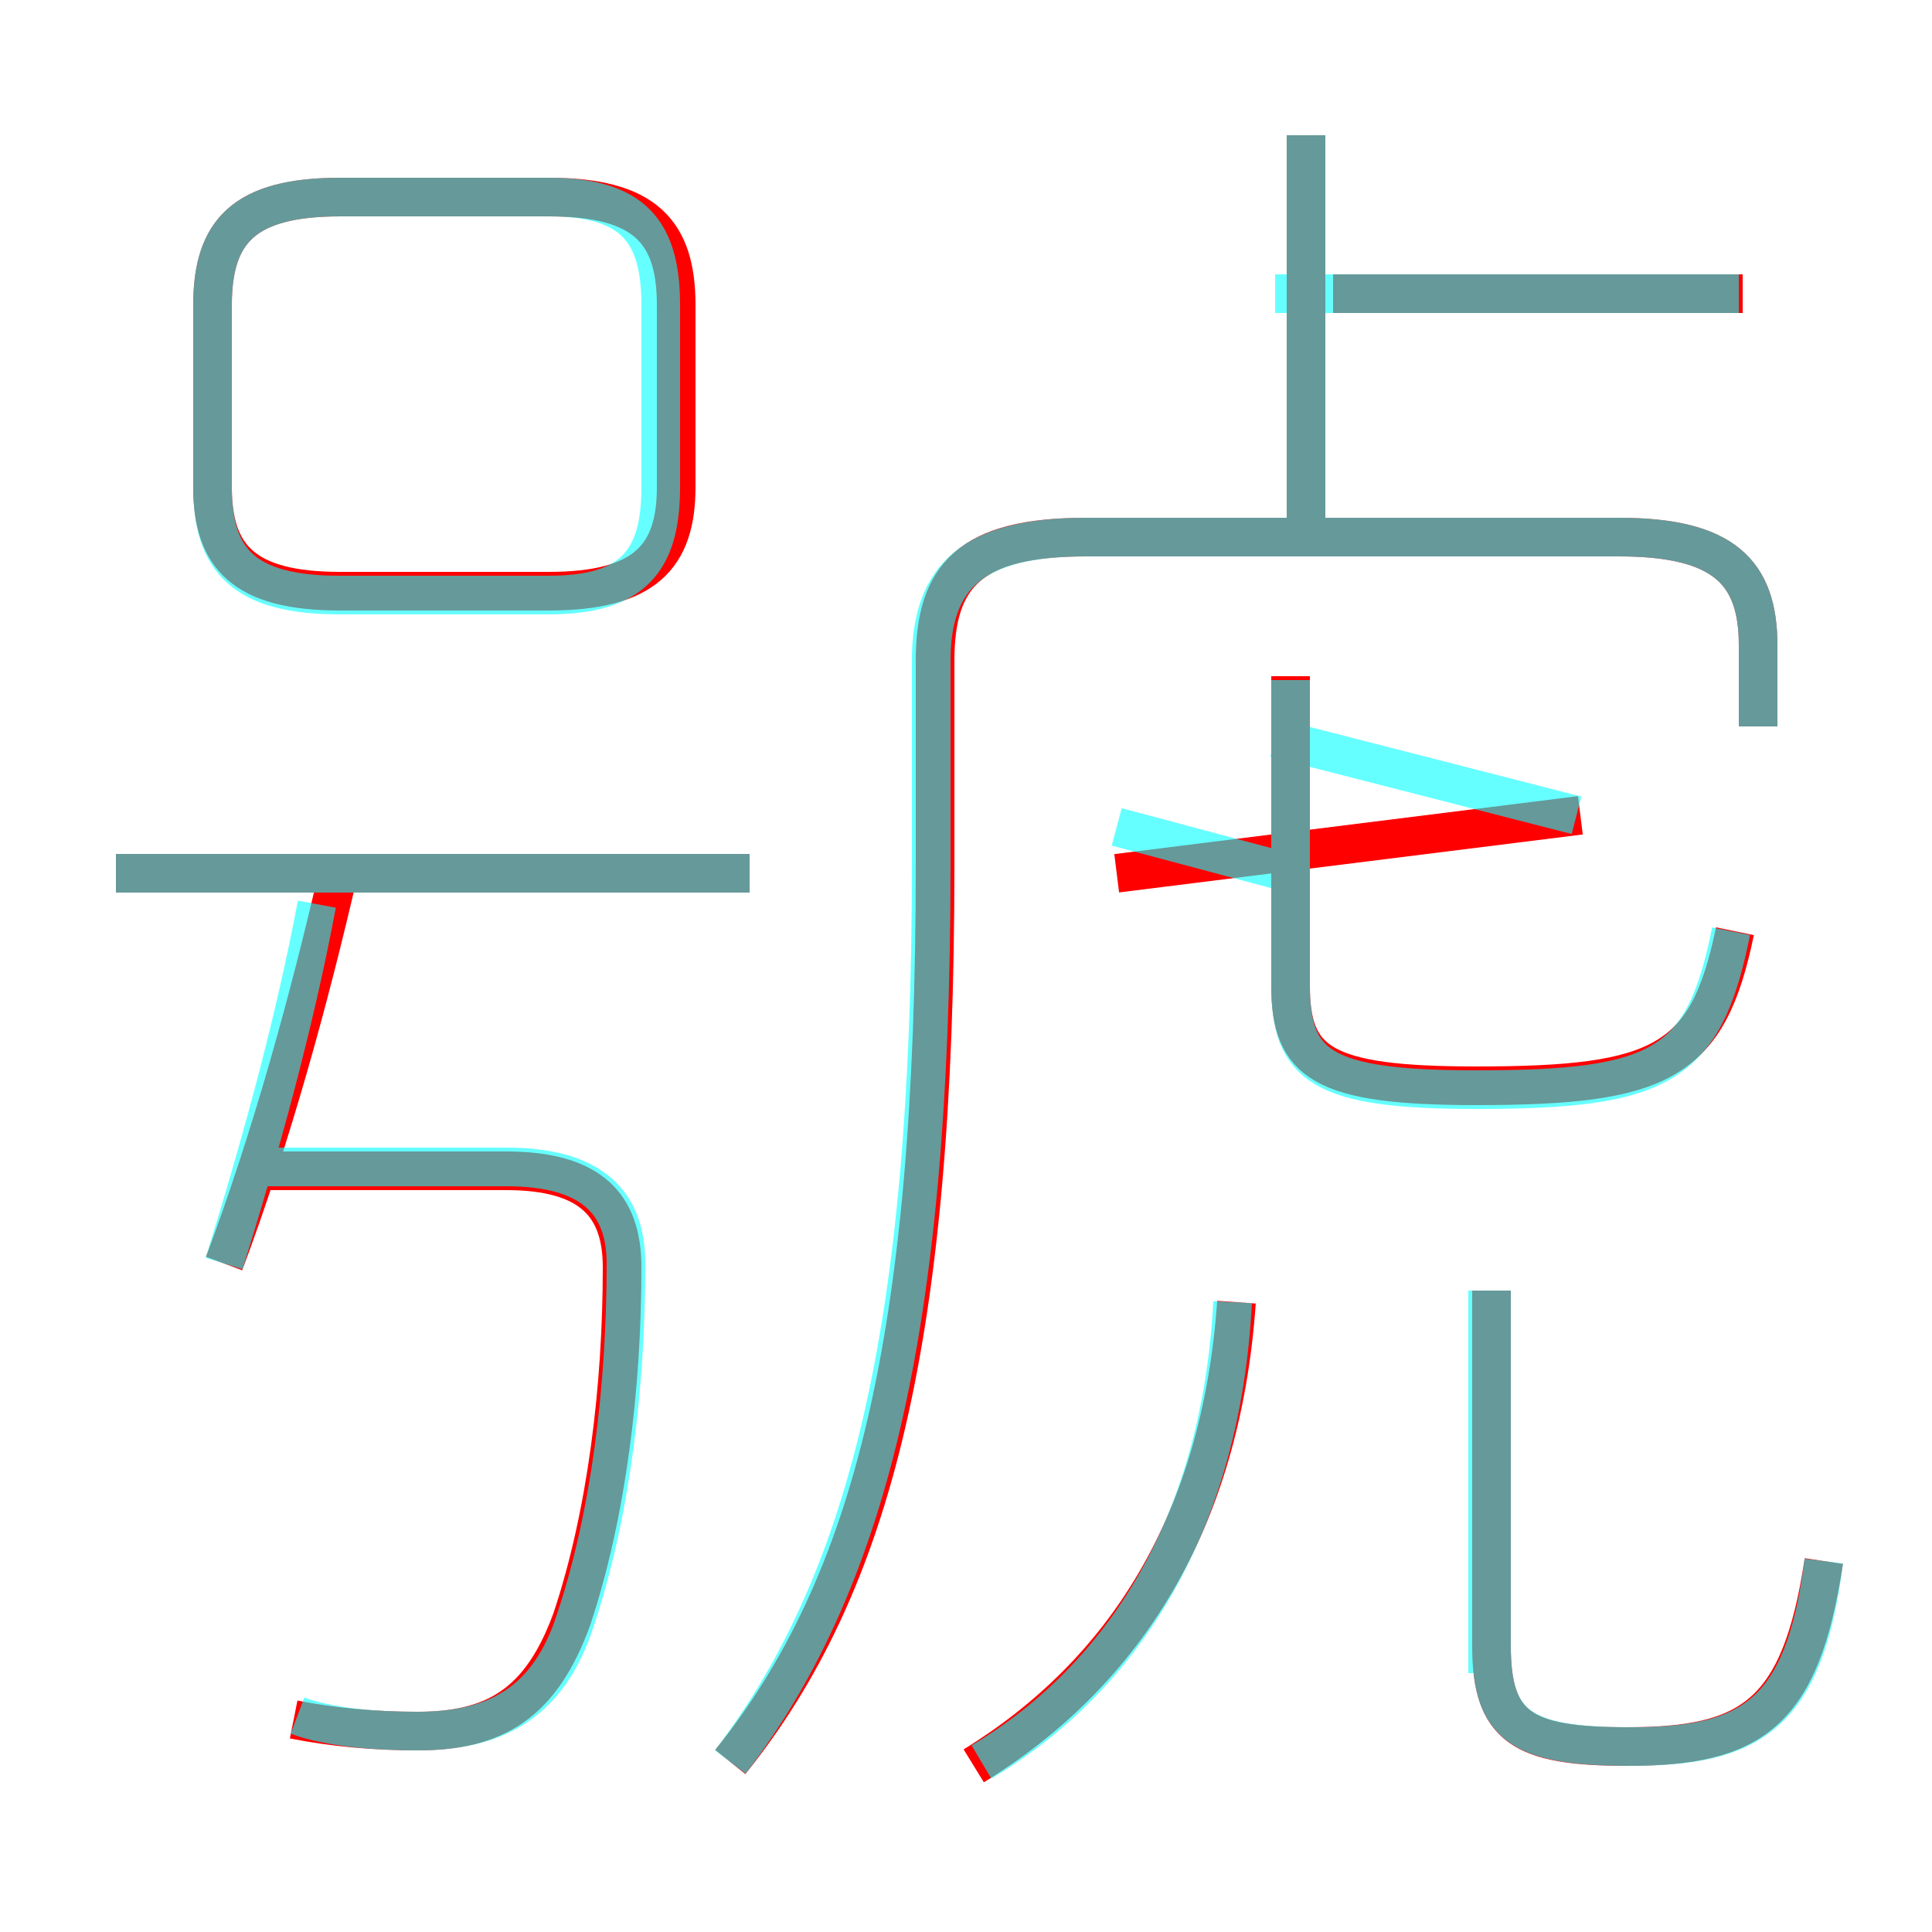 <?xml version='1.0' encoding='utf8'?>
<svg viewBox="0.0 -6.0 50.0 50.0" version="1.1" xmlns="http://www.w3.org/2000/svg">
<rect x="0.0" y="-6.0" width="50.0" height="50.0" fill="#333333" stroke="none"/>
<rect x="-1000" y="-1000" width="2000" height="2000" stroke="white" fill="white"/>
<g style="fill:none;stroke:rgba(255, 0, 0, 1);  stroke-width:1"><path d="M 18.9 1.6 C 22.6 -3.0 24.2 -9.4 24.2 -21.6 L 24.2 -26.9 C 24.2 -29.1 25.1 -30.1 28.1 -30.1 L 41.9 -30.1 C 44.6 -30.1 45.5 -29.2 45.5 -27.3 L 45.5 -25.2 M 7.6 0.5 C 8.6 0.7 9.7 0.8 10.8 0.8 C 12.8 0.8 14.0 0.1 14.8 -2.1 C 15.7 -4.8 16.1 -8.1 16.1 -11.2 C 16.1 -12.8 15.3 -13.7 13.1 -13.7 L 6.5 -13.7 M 5.8 -11.3 C 7.0 -14.5 8.0 -18.1 8.8 -21.6 M 25.2 1.7 C 29.1 -0.7 31.6 -4.6 32.0 -10.3 M 19.4 -21.4 L 3.0 -21.4 M 8.8 -28.7 L 14.2 -28.7 C 16.7 -28.7 17.5 -29.6 17.5 -31.4 L 17.5 -36.1 C 17.5 -38.0 16.7 -38.9 14.2 -38.9 L 8.8 -38.9 C 6.3 -38.9 5.5 -38.0 5.5 -36.1 L 5.5 -31.4 C 5.5 -29.6 6.3 -28.7 8.8 -28.7 Z M 47.2 -3.6 C 46.6 0.4 45.3 1.2 42.1 1.2 C 39.4 1.2 38.6 0.7 38.6 -1.4 L 38.6 -10.6 M 28.9 -21.4 L 40.9 -22.9 M 44.9 -19.9 C 44.2 -16.5 43.0 -15.9 38.2 -15.9 C 34.2 -15.9 33.4 -16.5 33.4 -18.5 L 33.4 -26.5 M 33.8 -30.2 L 33.8 -40.5 M 45.1 -36.4 L 34.5 -36.4" transform="translate(0.0 38.0)" />
</g>
<g style="fill:none;stroke:rgba(0, 255, 255, 0.6);  stroke-width:1">
<path d="M 18.9 1.6 C 22.4 -3.0 24.1 -9.4 24.1 -21.6 L 24.1 -26.9 C 24.1 -29.1 25.2 -30.1 28.1 -30.1 L 41.9 -30.1 C 44.6 -30.1 45.5 -29.2 45.5 -27.3 L 45.5 -25.2 M 7.7 0.4 C 8.5 0.7 9.7 0.8 10.8 0.8 C 12.8 0.8 14.2 0.1 14.9 -2.1 C 15.8 -4.8 16.2 -8.1 16.2 -11.3 C 16.2 -12.9 15.3 -13.8 13.1 -13.8 L 6.2 -13.8 M 5.8 -11.3 C 6.7 -14.2 7.6 -17.4 8.2 -20.6 M 19.4 -21.4 L 3.0 -21.4 M 25.4 1.6 C 29.1 -0.6 31.6 -4.6 31.9 -10.3 M 38.5 -0.7 L 38.5 -10.6 M 47.2 -3.6 C 46.7 0.4 45.3 1.2 42.2 1.2 C 39.4 1.2 38.6 0.7 38.6 -1.4 L 38.6 -10.6 M 17.1 -31.4 L 17.1 -36.1 C 17.1 -38.0 16.4 -38.9 14.2 -38.9 L 8.8 -38.9 C 6.3 -38.9 5.5 -38.0 5.5 -36.1 L 5.5 -31.4 C 5.5 -29.5 6.3 -28.6 8.8 -28.6 L 14.2 -28.6 C 16.4 -28.6 17.1 -29.5 17.1 -31.4 Z M 33.4 -21.4 L 28.9 -22.6 M 44.8 -19.9 C 44.1 -16.4 43.0 -15.8 38.2 -15.8 C 34.2 -15.8 33.4 -16.4 33.4 -18.5 L 33.4 -26.4 M 40.8 -22.9 L 33.0 -24.9 M 33.8 -30.4 L 33.8 -40.5 M 45.0 -36.4 L 33.0 -36.4" transform="translate(0.0 38.0)" />
</g>
</svg>